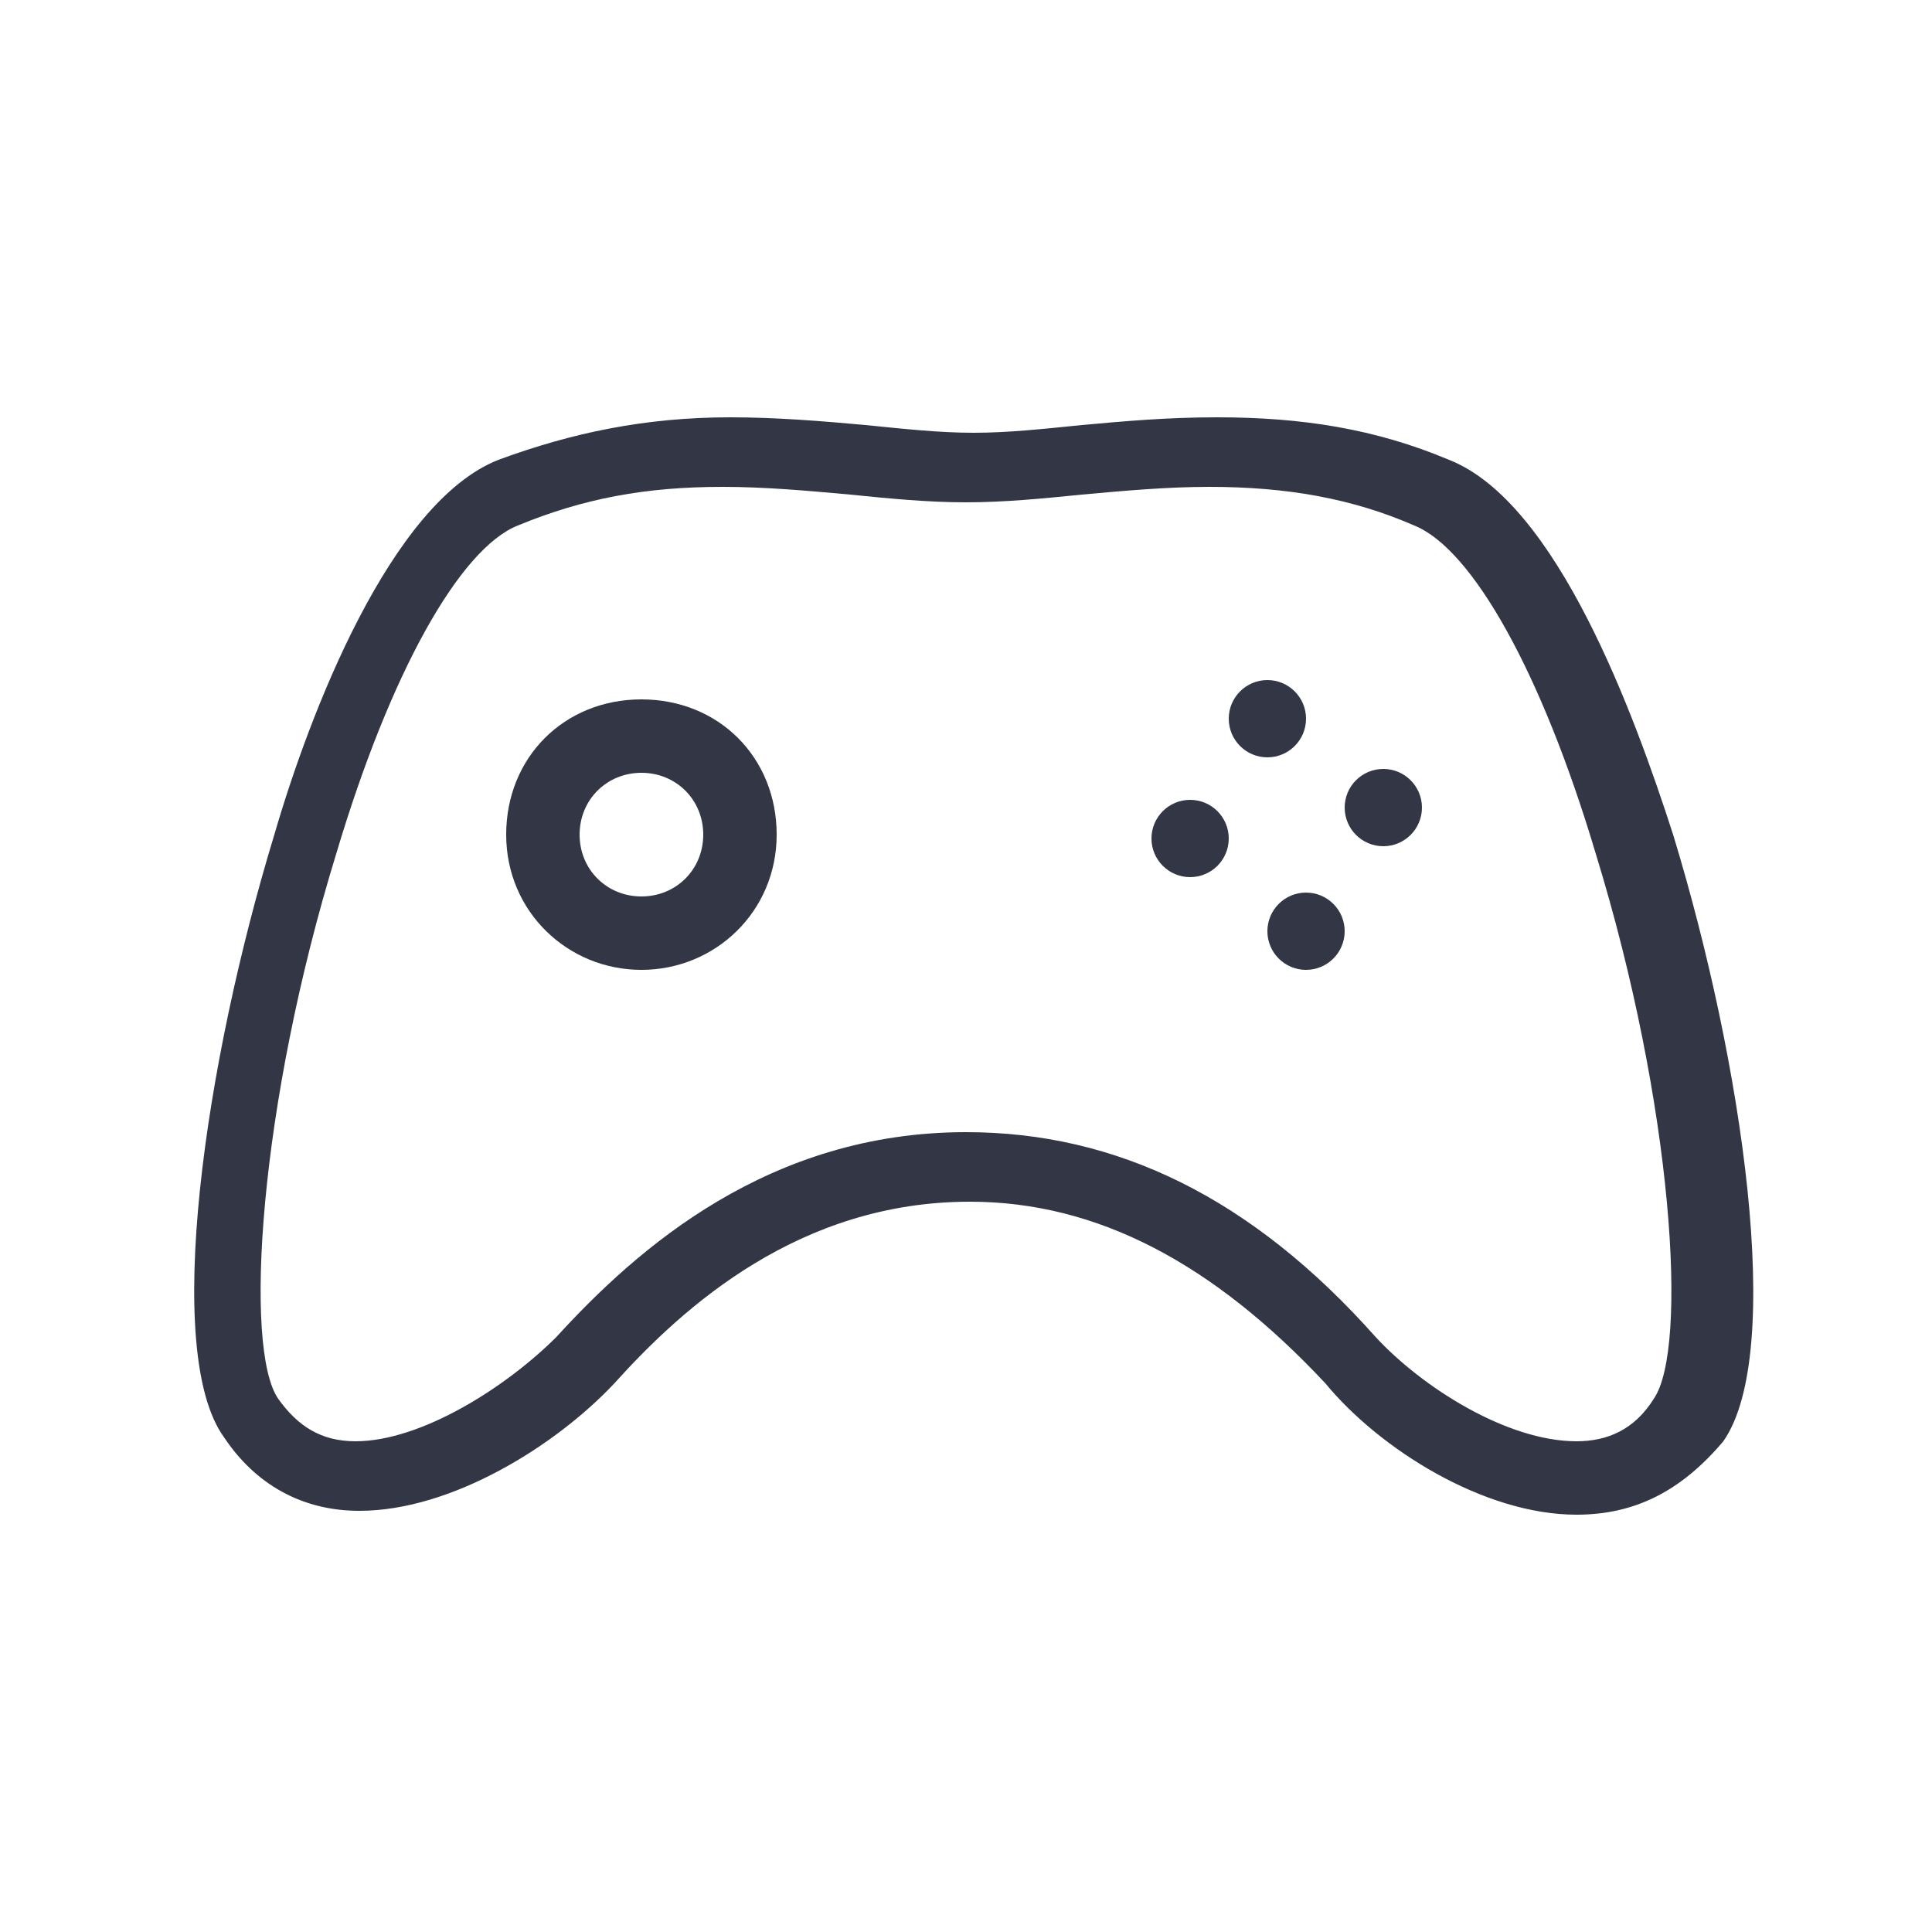 <?xml version="1.0" encoding="utf-8"?>
<!-- Generator: Adobe Illustrator 19.2.1, SVG Export Plug-In . SVG Version: 6.00 Build 0)  -->
<svg version="1.1" id="Layer_1" xmlns="http://www.w3.org/2000/svg" xmlns:xlink="http://www.w3.org/1999/xlink" x="0px" y="0px"
	 viewBox="0 0 50 50" style="enable-background:new 0 0 50 50;" xml:space="preserve">
<style type="text/css">
	.st0{fill:#333745;}
</style>
<g>
	<circle class="st0" cx="32.8" cy="18.6" r="1"/>
	<circle class="st0" cx="33.8" cy="24.1" r="1"/>
	<circle class="st0" cx="35.8" cy="20.9" r="1"/>
	<circle class="st0" cx="30.8" cy="21.7" r="1"/>
	<path class="st0" d="M40.8,39.2c-2.4,0-5.1-1.7-6.5-3.4c-2.9-3.1-5.9-4.7-9.2-4.7c-4.4,0-7.4,2.7-9.2,4.7c-1.5,1.6-4.2,3.3-6.6,3.3
		l0,0c-1.5,0-2.7-0.7-3.5-1.9C4.2,35,5.3,27.5,7.1,21.6c0.9-3.1,3-8.6,5.8-9.7c1.9-0.7,3.8-1.1,6-1.1c1.2,0,2.4,0.1,3.5,0.2
		c1,0.1,1.9,0.2,2.8,0.2s1.8-0.1,2.8-0.2c1.1-0.1,2.2-0.2,3.5-0.2c2.2,0,4.1,0.3,6,1.1c2.8,1.1,4.8,6.6,5.8,9.7
		c1.8,5.9,2.9,13.4,1.3,15.7C43.5,38.6,42.3,39.2,40.8,39.2z M25,29.3c3.9,0,7.4,1.7,10.6,5.3c1.2,1.3,3.4,2.7,5.2,2.7
		c0.8,0,1.5-0.3,2-1.1c0.9-1.3,0.5-7.6-1.5-14.1c-1.4-4.7-3.2-7.9-4.7-8.5c-1.6-0.7-3.3-1-5.3-1c-1.1,0-2.2,0.1-3.3,0.2
		c-1,0.1-2,0.2-3,0.2s-2-0.1-3-0.2c-1.1-0.1-2.2-0.2-3.3-0.2c-2,0-3.6,0.3-5.3,1c-1.5,0.6-3.3,3.8-4.7,8.5c-2,6.5-2.4,12.8-1.5,14.1
		c0.5,0.7,1.1,1.1,2,1.1l0,0c1.7,0,3.9-1.4,5.2-2.7C16.5,32.3,19.9,29.3,25,29.3z"/>
	<path class="st0" d="M16.6,25.1c-1.9,0-3.5-1.5-3.5-3.5s1.5-3.5,3.5-3.5s3.5,1.5,3.5,3.5S18.5,25.1,16.6,25.1z M16.6,20
		c-0.9,0-1.6,0.7-1.6,1.6s0.7,1.6,1.6,1.6c0.9,0,1.6-0.7,1.6-1.6S17.5,20,16.6,20z"/>
</g>
</svg>
